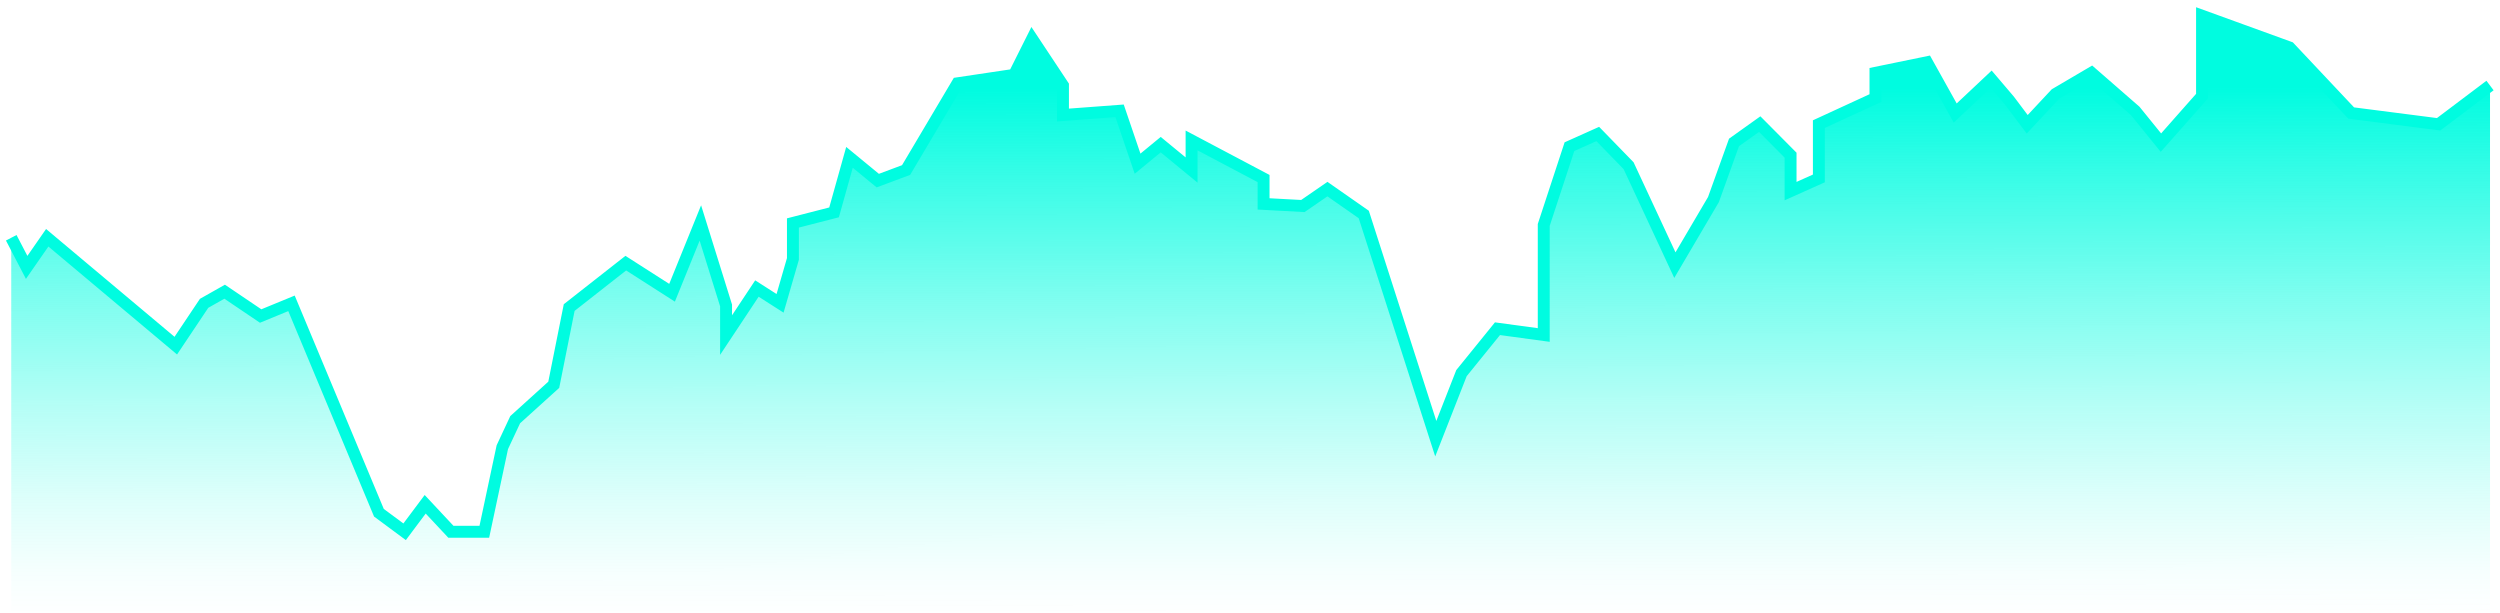 <svg width="159" height="39" viewBox="0 0 159 39" fill="none" xmlns="http://www.w3.org/2000/svg">
<g id="Group 710">
<path id="Path 125" d="M0.715 15.122L1.696 17.005L3.004 15.122L11.18 21.983L12.98 19.292L14.288 18.552L16.577 20.099L18.539 19.292L24.099 32.61L25.734 33.821L27.042 32.072L28.677 33.821H30.803L31.948 28.44L32.766 26.691L35.219 24.471L36.2 19.561L39.8 16.736L42.743 18.619L44.543 14.18L46.178 19.427V21.31L48.14 18.35L49.612 19.292L50.43 16.467V14.18L53.046 13.507L54.027 10.007L55.827 11.487L57.627 10.814L60.898 5.298L64.498 4.76L65.643 2.473L67.605 5.433V7.316L71.205 7.047L72.35 10.41L73.822 9.199L75.784 10.813V8.932L80.363 11.354V12.968L82.863 13.103L84.425 12.027L86.736 13.641L91.315 27.901L92.95 23.731L95.239 20.906L98.182 21.306V14.306L99.817 9.328L101.617 8.521L103.579 10.539L106.522 16.862L108.975 12.692L110.283 9.06L111.918 7.893L113.88 9.868V12.155L115.68 11.348V7.894L119.28 6.236V4.632L122.551 3.959L124.351 7.188L126.64 5.036L127.785 6.381L128.93 7.904L130.73 5.977L133.019 4.632L135.799 7.054L137.434 9.072L140.05 6.112V1L145.61 3.018L149.535 7.188L155.095 7.904L158.365 5.439V38.869H0.715V15.122Z" fill="url(#paint0_linear_317_911)"/>
<path id="Path 126" d="M0.715 15.122L1.696 17.005L3.004 15.122L11.18 21.983L12.98 19.292L14.288 18.552L16.577 20.099L18.539 19.292L24.099 32.61L25.734 33.821L27.042 32.072L28.677 33.821H30.803L31.948 28.44L32.766 26.691L35.219 24.471L36.2 19.561L39.8 16.736L42.743 18.619L44.543 14.18L46.178 19.427V21.31L48.14 18.35L49.612 19.292L50.43 16.467V14.18L53.046 13.507L54.027 10.007L55.827 11.487L57.627 10.814L60.898 5.298L64.498 4.76L65.643 2.473L67.605 5.433V7.316L71.205 7.047L72.35 10.41L73.822 9.199L75.784 10.813V8.932L80.363 11.354V12.968L82.863 13.103L84.425 12.027L86.736 13.641L91.315 27.901L92.95 23.731L95.239 20.906L98.182 21.306V14.306L99.817 9.328L101.617 8.521L103.579 10.539L106.522 16.862L108.975 12.692L110.283 9.06L111.918 7.893L113.88 9.868V12.155L115.68 11.348V7.894L119.28 6.236V4.632L122.551 3.959L124.351 7.188L126.64 5.036L127.785 6.381L128.93 7.904L130.73 5.977L133.019 4.632L135.799 7.054L137.434 9.072L140.05 6.112V1L145.61 3.018L149.535 7.188L155.095 7.904L158.365 5.439" stroke="#00FCE0" stroke-width="0.758" stroke-miterlimit="10"/>
</g>
<defs>
<linearGradient id="paint0_linear_317_911" x1="79.382" y1="5.62" x2="79.409" y2="44.474" gradientUnits="userSpaceOnUse">
<stop stop-color="#00FCE0"/>
<stop offset="0.134" stop-color="#00FCE0" stop-opacity="0.796"/>
<stop offset="0.335" stop-color="#00FCE0" stop-opacity="0.518"/>
<stop offset="0.516" stop-color="#00FCE0" stop-opacity="0.294"/>
<stop offset="0.671" stop-color="#00FCE0" stop-opacity="0.133"/>
<stop offset="0.793" stop-color="#00FCE0" stop-opacity="0.035"/>
<stop offset="0.867" stop-color="#00FCE0" stop-opacity="0"/>
</linearGradient>
</defs>
</svg>
